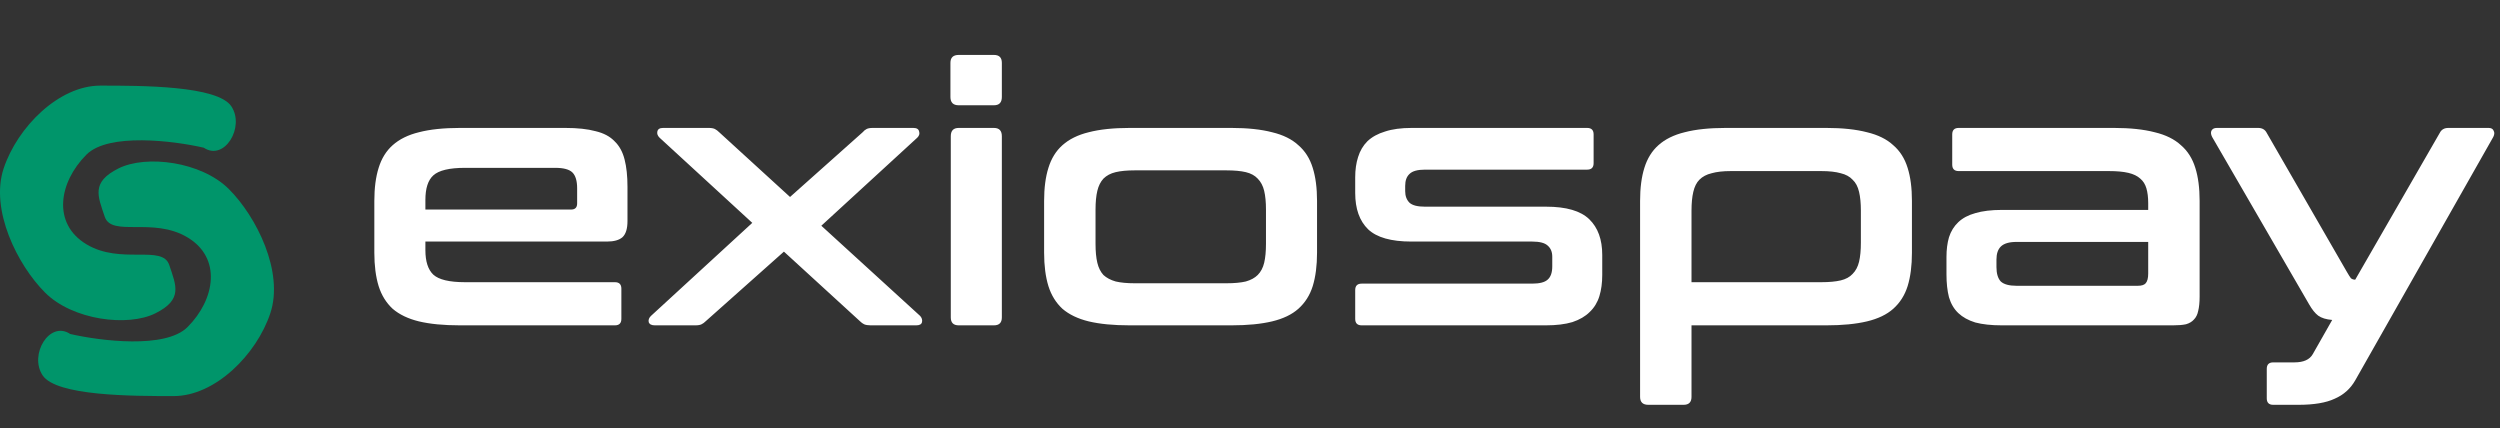 <svg width="146" height="25" viewBox="0 0 146 25" fill="none" xmlns="http://www.w3.org/2000/svg">
<rect x="0" y="0" width="146" height="25" fill="#333333" stroke="none"/>
<path d="M5.049 9.029C6.338 7.74 10.153 8.223 11.899 8.626C13.107 9.432 14.316 7.417 13.51 6.209C12.704 5 8.272 5 5.855 5C3.438 5 1.02 7.417 0.214 9.835C-0.591 12.252 1.02 15.476 2.632 17.087C4.243 18.699 7.467 19.102 9.078 18.296C10.69 17.49 10.287 16.684 9.884 15.476C9.481 14.267 7.064 15.476 5.049 14.267C3.035 13.058 3.438 10.641 5.049 9.029Z" fill="#00956A"/>
<path d="M10.951 19.102C9.662 20.391 5.847 19.907 4.101 19.505C2.893 18.699 1.684 20.713 2.49 21.922C3.296 23.131 7.728 23.131 10.145 23.131C12.562 23.131 14.98 20.713 15.786 18.296C16.591 15.878 14.98 12.655 13.368 11.044C11.757 9.432 8.533 9.029 6.922 9.835C5.31 10.641 5.713 11.447 6.116 12.655C6.519 13.864 8.936 12.655 10.951 13.864C12.965 15.073 12.562 17.49 10.951 19.102Z" fill="#00956A"/>
<path d="M33.012 7.471C33.726 7.471 34.314 7.534 34.776 7.66C35.252 7.772 35.623 7.968 35.889 8.248C36.169 8.514 36.365 8.871 36.477 9.319C36.589 9.753 36.645 10.285 36.645 10.915V12.91C36.645 13.358 36.547 13.673 36.351 13.855C36.155 14.023 35.854 14.107 35.448 14.107H24.843V14.611C24.843 15.269 24.997 15.745 25.305 16.039C25.627 16.333 26.243 16.48 27.153 16.48H35.91C36.162 16.48 36.288 16.606 36.288 16.858V18.622C36.288 18.874 36.162 19 35.91 19H26.859C25.907 19 25.109 18.923 24.465 18.769C23.835 18.615 23.324 18.37 22.932 18.034C22.554 17.684 22.281 17.243 22.113 16.711C21.945 16.165 21.861 15.514 21.861 14.758V11.734C21.861 10.978 21.945 10.334 22.113 9.802C22.281 9.256 22.554 8.815 22.932 8.479C23.324 8.129 23.835 7.877 24.465 7.723C25.109 7.555 25.907 7.471 26.859 7.471H33.012ZM24.843 12.238H33.348C33.586 12.238 33.705 12.119 33.705 11.881V10.999C33.705 10.565 33.614 10.257 33.432 10.075C33.25 9.893 32.914 9.802 32.424 9.802H27.153C26.243 9.802 25.627 9.949 25.305 10.243C24.997 10.523 24.843 10.999 24.843 11.671V12.238ZM41.392 7.471C41.546 7.471 41.665 7.492 41.749 7.534C41.833 7.576 41.917 7.639 42.001 7.723L46.138 11.503L50.38 7.723C50.45 7.639 50.527 7.576 50.611 7.534C50.695 7.492 50.814 7.471 50.968 7.471H53.341C53.537 7.471 53.649 7.541 53.677 7.681C53.719 7.807 53.684 7.926 53.572 8.038L47.965 13.183L53.74 18.454C53.838 18.566 53.873 18.685 53.845 18.811C53.817 18.937 53.705 19 53.509 19H50.842C50.688 19 50.562 18.979 50.464 18.937C50.38 18.895 50.303 18.839 50.233 18.769L45.781 14.695L41.203 18.769C41.133 18.839 41.056 18.895 40.972 18.937C40.888 18.979 40.769 19 40.615 19H38.242C38.046 19 37.927 18.937 37.885 18.811C37.857 18.685 37.899 18.566 38.011 18.454L43.933 13.015L38.515 8.038C38.403 7.926 38.361 7.807 38.389 7.681C38.417 7.541 38.529 7.471 38.725 7.471H41.392ZM58.046 7.471C58.354 7.471 58.508 7.632 58.508 7.954V18.538C58.508 18.846 58.354 19 58.046 19H55.988C55.68 19 55.526 18.846 55.526 18.538V7.954C55.526 7.632 55.68 7.471 55.988 7.471H58.046ZM58.046 3.208C58.354 3.208 58.508 3.362 58.508 3.67V5.665C58.508 5.987 58.354 6.148 58.046 6.148H55.988C55.666 6.148 55.505 5.987 55.505 5.665V3.67C55.505 3.362 55.666 3.208 55.988 3.208H58.046ZM71.917 7.471C72.855 7.471 73.646 7.555 74.29 7.723C74.934 7.877 75.445 8.129 75.823 8.479C76.215 8.815 76.495 9.256 76.663 9.802C76.831 10.334 76.915 10.978 76.915 11.734V14.758C76.915 15.514 76.831 16.165 76.663 16.711C76.495 17.243 76.215 17.684 75.823 18.034C75.445 18.37 74.934 18.615 74.29 18.769C73.646 18.923 72.855 19 71.917 19H65.974C65.022 19 64.224 18.923 63.58 18.769C62.95 18.615 62.439 18.37 62.047 18.034C61.669 17.684 61.396 17.243 61.228 16.711C61.06 16.165 60.976 15.514 60.976 14.758V11.734C60.976 10.978 61.06 10.334 61.228 9.802C61.396 9.256 61.669 8.815 62.047 8.479C62.439 8.129 62.95 7.877 63.58 7.723C64.224 7.555 65.022 7.471 65.974 7.471H71.917ZM63.979 14.233C63.979 14.681 64.014 15.052 64.084 15.346C64.154 15.64 64.273 15.878 64.441 16.06C64.623 16.228 64.861 16.354 65.155 16.438C65.449 16.508 65.82 16.543 66.268 16.543H71.623C72.085 16.543 72.463 16.508 72.757 16.438C73.051 16.354 73.282 16.228 73.45 16.06C73.632 15.878 73.758 15.64 73.828 15.346C73.898 15.052 73.933 14.681 73.933 14.233V12.238C73.933 11.804 73.898 11.44 73.828 11.146C73.758 10.852 73.632 10.614 73.45 10.432C73.282 10.25 73.051 10.124 72.757 10.054C72.463 9.984 72.085 9.949 71.623 9.949H66.268C65.82 9.949 65.449 9.984 65.155 10.054C64.861 10.124 64.623 10.25 64.441 10.432C64.273 10.614 64.154 10.852 64.084 11.146C64.014 11.44 63.979 11.804 63.979 12.238V14.233ZM92.689 7.471C92.941 7.471 93.067 7.597 93.067 7.849V9.529C93.067 9.781 92.941 9.907 92.689 9.907H83.218C82.784 9.907 82.483 9.991 82.315 10.159C82.147 10.313 82.063 10.544 82.063 10.852V11.167C82.063 11.447 82.147 11.671 82.315 11.839C82.483 11.993 82.784 12.07 83.218 12.07H90.295C91.471 12.07 92.311 12.315 92.815 12.805C93.319 13.295 93.571 13.988 93.571 14.884V16.06C93.571 16.522 93.515 16.935 93.403 17.299C93.291 17.663 93.102 17.971 92.836 18.223C92.584 18.475 92.248 18.671 91.828 18.811C91.408 18.937 90.89 19 90.274 19H79.522C79.27 19 79.144 18.874 79.144 18.622V16.942C79.144 16.69 79.27 16.564 79.522 16.564H89.476C89.91 16.564 90.211 16.487 90.379 16.333C90.561 16.179 90.652 15.92 90.652 15.556V14.989C90.652 14.709 90.561 14.492 90.379 14.338C90.211 14.184 89.91 14.107 89.476 14.107H82.42C81.244 14.107 80.404 13.869 79.9 13.393C79.396 12.903 79.144 12.196 79.144 11.272V10.348C79.144 9.914 79.2 9.522 79.312 9.172C79.424 8.808 79.606 8.5 79.858 8.248C80.124 7.996 80.467 7.807 80.887 7.681C81.307 7.541 81.825 7.471 82.441 7.471H92.689ZM106.659 7.471C107.597 7.471 108.388 7.555 109.032 7.723C109.676 7.877 110.187 8.129 110.565 8.479C110.957 8.815 111.237 9.256 111.405 9.802C111.573 10.334 111.657 10.978 111.657 11.734V14.758C111.657 15.514 111.573 16.165 111.405 16.711C111.237 17.243 110.957 17.684 110.565 18.034C110.187 18.37 109.676 18.615 109.032 18.769C108.388 18.923 107.597 19 106.659 19H98.784V23.179C98.784 23.487 98.629 23.641 98.322 23.641H96.263C95.942 23.641 95.781 23.487 95.781 23.179V11.734C95.781 10.978 95.865 10.334 96.032 9.802C96.201 9.256 96.474 8.815 96.852 8.479C97.243 8.129 97.754 7.877 98.385 7.723C99.028 7.555 99.826 7.471 100.779 7.471H106.659ZM98.784 16.48H106.365C106.827 16.48 107.205 16.445 107.499 16.375C107.793 16.305 108.024 16.179 108.192 15.997C108.374 15.815 108.5 15.577 108.57 15.283C108.64 14.989 108.675 14.618 108.675 14.17V12.301C108.675 11.867 108.64 11.503 108.57 11.209C108.5 10.901 108.374 10.663 108.192 10.495C108.024 10.313 107.793 10.187 107.499 10.117C107.205 10.033 106.827 9.991 106.365 9.991H101.073C100.625 9.991 100.254 10.033 99.96 10.117C99.665 10.187 99.427 10.313 99.246 10.495C99.078 10.663 98.959 10.901 98.888 11.209C98.819 11.503 98.784 11.867 98.784 12.301V16.48ZM123.46 7.471C124.398 7.471 125.189 7.555 125.833 7.723C126.477 7.877 126.988 8.129 127.366 8.479C127.758 8.815 128.038 9.256 128.206 9.802C128.374 10.334 128.458 10.978 128.458 11.734V17.32C128.458 17.656 128.43 17.936 128.374 18.16C128.332 18.37 128.248 18.538 128.122 18.664C128.01 18.79 127.856 18.881 127.66 18.937C127.464 18.979 127.212 19 126.904 19H116.908C116.292 19 115.774 18.944 115.354 18.832C114.948 18.706 114.619 18.524 114.367 18.286C114.115 18.048 113.933 17.74 113.821 17.362C113.723 16.984 113.674 16.536 113.674 16.018V15.01C113.674 14.576 113.723 14.191 113.821 13.855C113.933 13.505 114.115 13.211 114.367 12.973C114.619 12.735 114.948 12.56 115.354 12.448C115.774 12.322 116.292 12.259 116.908 12.259H125.455V11.86C125.455 11.524 125.42 11.237 125.35 10.999C125.28 10.761 125.161 10.572 124.993 10.432C124.825 10.278 124.594 10.166 124.3 10.096C124.006 10.026 123.628 9.991 123.166 9.991H114.388C114.136 9.991 114.01 9.865 114.01 9.613V7.849C114.01 7.597 114.136 7.471 114.388 7.471H123.46ZM124.846 16.69C125.07 16.69 125.224 16.641 125.308 16.543C125.406 16.431 125.455 16.242 125.455 15.976V14.128H117.769C117.335 14.128 117.027 14.219 116.845 14.401C116.677 14.569 116.593 14.821 116.593 15.157V15.598C116.593 15.976 116.677 16.256 116.845 16.438C117.027 16.606 117.335 16.69 117.769 16.69H124.846ZM145.336 7.471C145.49 7.471 145.588 7.527 145.63 7.639C145.686 7.737 145.679 7.856 145.609 7.996L137.545 22.213C137.265 22.703 136.866 23.06 136.348 23.284C135.844 23.522 135.137 23.641 134.227 23.641H132.757C132.505 23.641 132.379 23.515 132.379 23.263V21.541C132.379 21.289 132.505 21.163 132.757 21.163H133.996C134.528 21.163 134.885 21.002 135.067 20.68L136.201 18.685C135.851 18.657 135.578 18.573 135.382 18.433C135.2 18.293 135.025 18.076 134.857 17.782L129.187 7.996C129.117 7.856 129.103 7.737 129.145 7.639C129.201 7.527 129.306 7.471 129.46 7.471H131.875C132.113 7.471 132.281 7.569 132.379 7.765L137.041 15.85C137.153 16.046 137.237 16.179 137.293 16.249C137.363 16.305 137.447 16.333 137.545 16.333L142.48 7.765C142.578 7.569 142.746 7.471 142.984 7.471H145.336Z" fill="white"/>
</svg>
